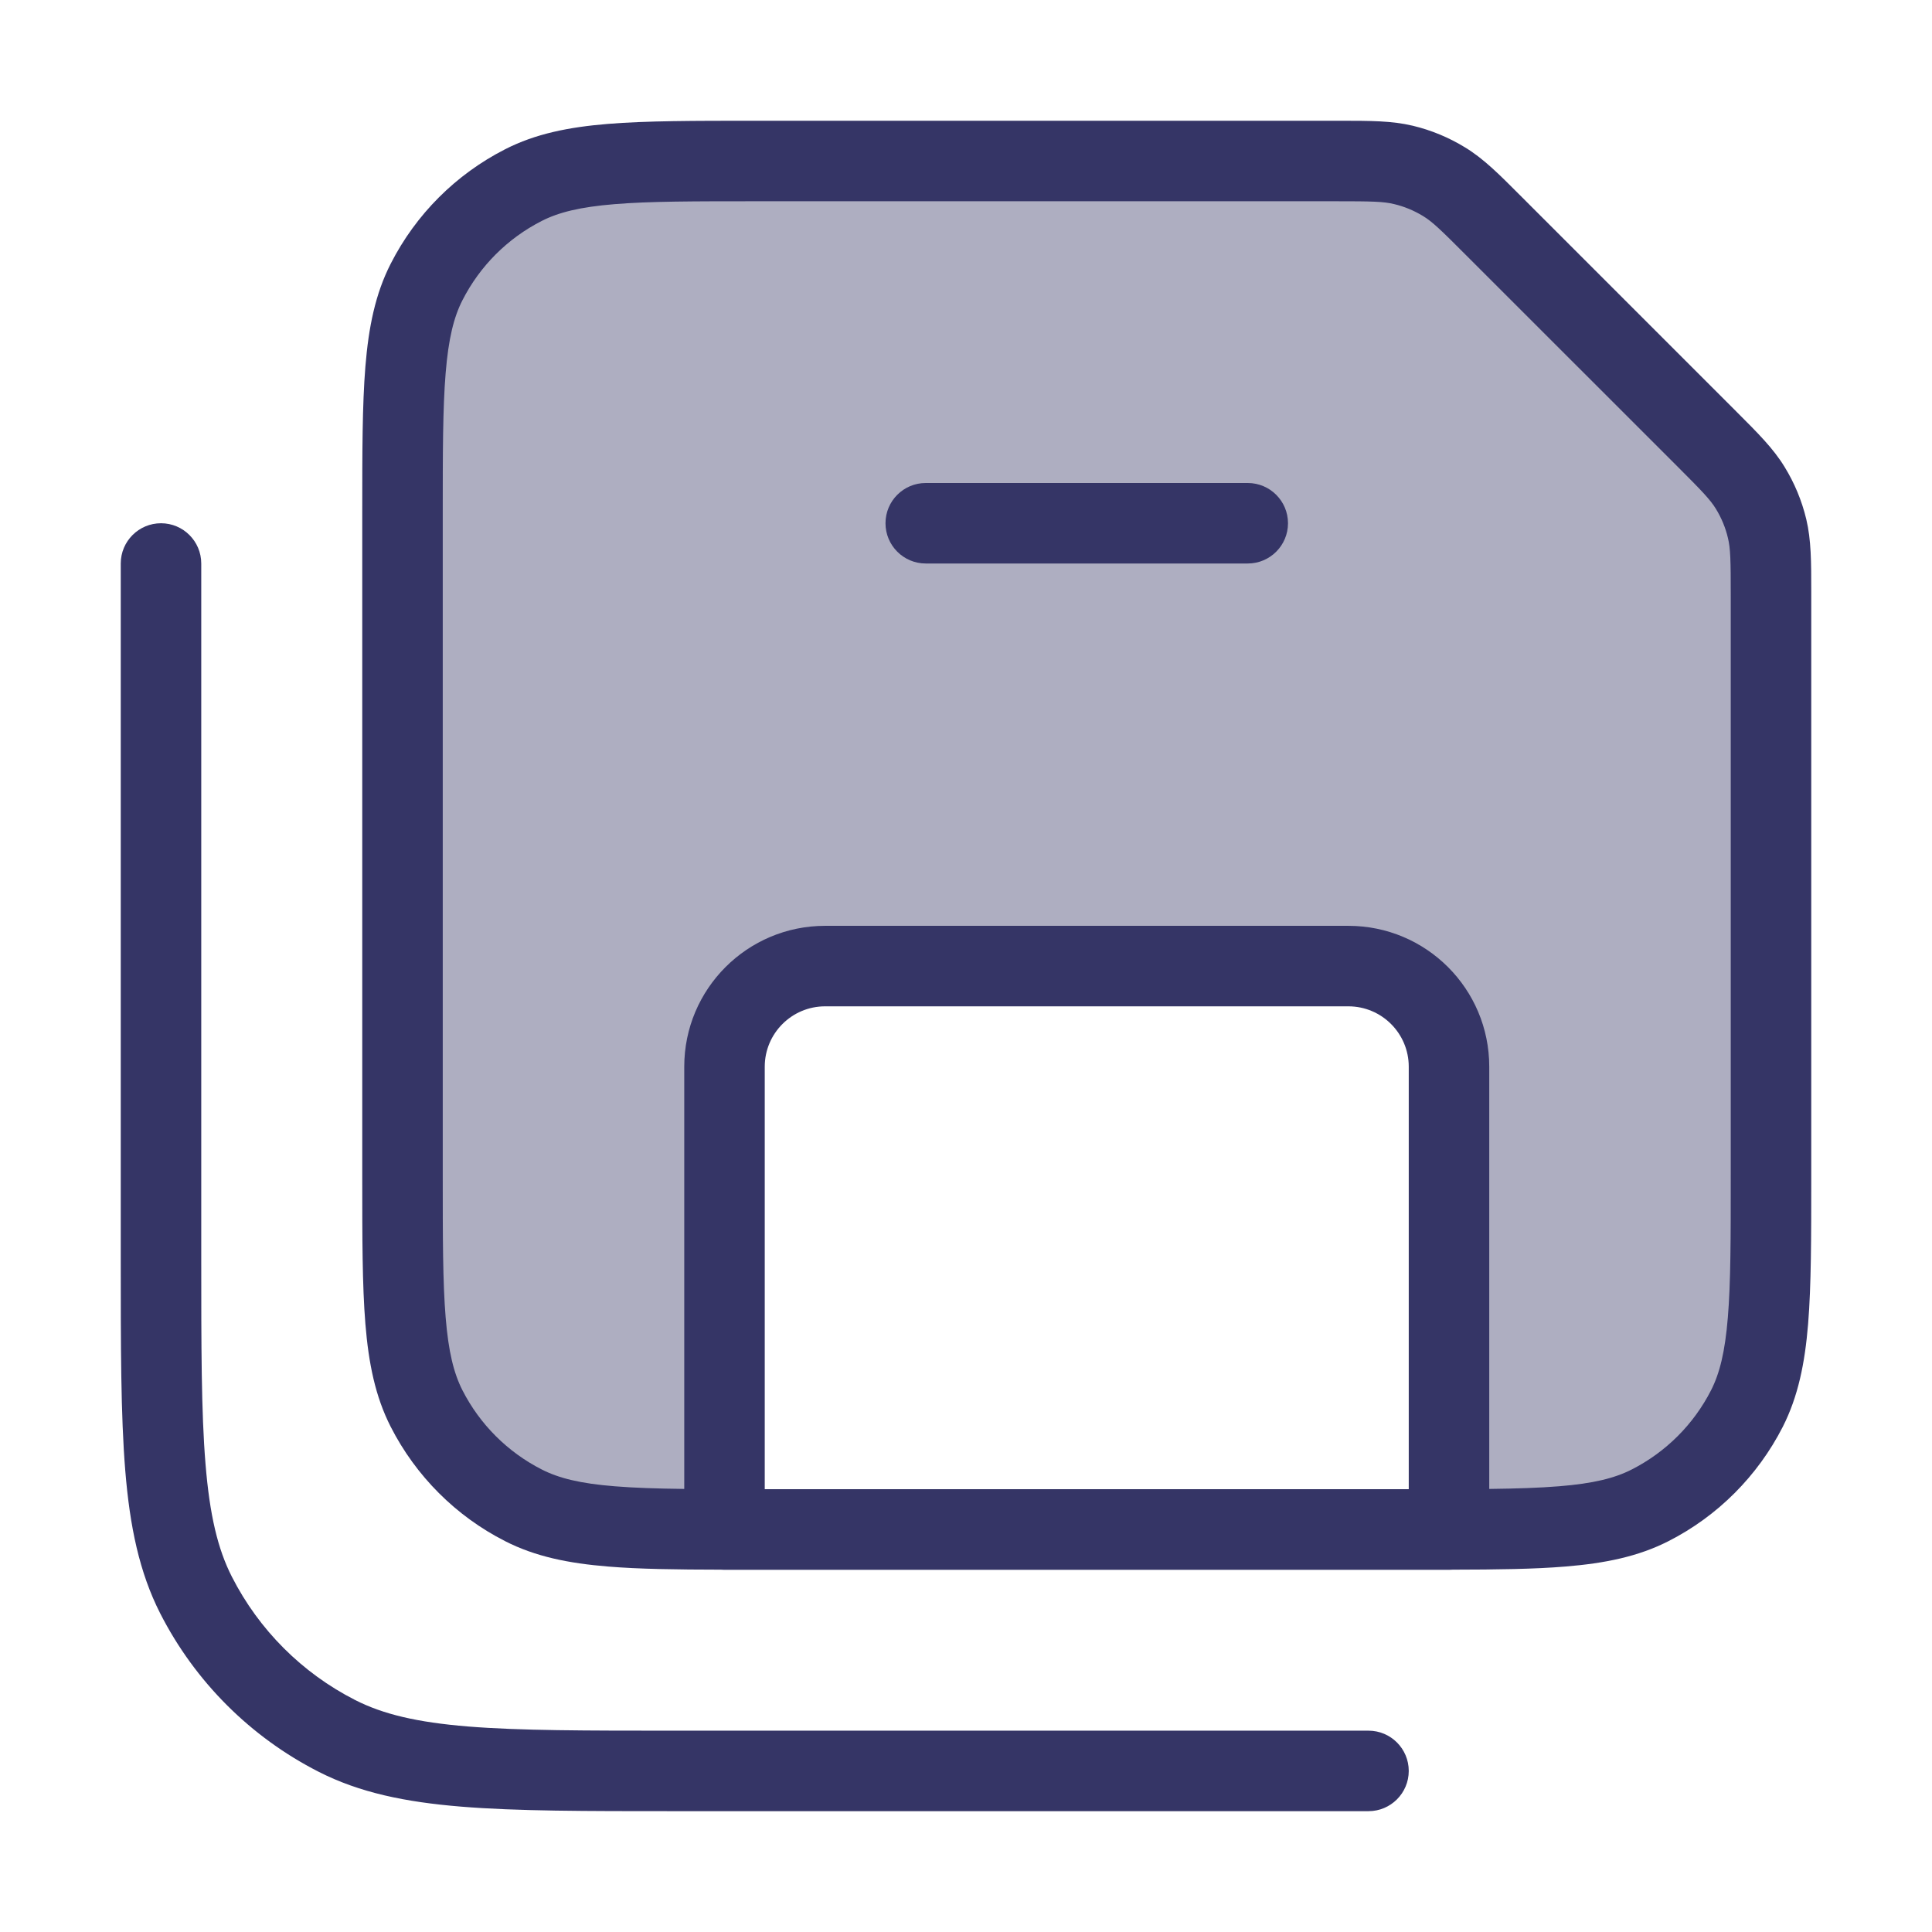 <svg width="24" height="24" viewBox="0 0 24 24" fill="none" xmlns="http://www.w3.org/2000/svg">
<path opacity="0.4" d="M5.3 3.502C5 4.09 5 4.86 5 6.4V14.599C5 16.139 5 16.91 5.3 17.498C5.563 18.015 5.984 18.436 6.502 18.7C7.037 18.972 7.722 18.997 9 18.999V13.25C9 12.56 9.56 12 10.25 12H16.75C17.44 12 18 12.56 18 13.25V18.999C19.278 18.997 19.963 18.972 20.498 18.7C21.016 18.436 21.437 18.015 21.7 17.498C22 16.91 22 16.139 22 14.599V7.41C22 6.982 22 6.768 21.952 6.566C21.909 6.388 21.838 6.217 21.742 6.06C21.634 5.884 21.483 5.732 21.18 5.43L18.57 2.82C18.267 2.517 18.116 2.366 17.939 2.258C17.783 2.162 17.612 2.091 17.434 2.048C17.232 2 17.018 2 16.59 2H9.4C7.86 2 7.09 2 6.502 2.3C5.984 2.563 5.563 2.984 5.3 3.502Z" fill="#353566"/>
<path d="M15.5 6C15.776 6 16 6.224 16 6.5C16 6.776 15.776 7 15.5 7H11.5C11.224 7 11 6.776 11 6.5C11 6.224 11.224 6 11.5 6H15.5Z" fill="#353566"/>
<path fill-rule="evenodd" clip-rule="evenodd" d="M19.447 19.46C19.062 19.492 18.602 19.498 18.046 19.499C18.031 19.5 18.015 19.501 18 19.501H9C8.985 19.501 8.97 19.5 8.955 19.499C8.399 19.498 7.938 19.492 7.553 19.46C7.064 19.42 6.651 19.337 6.275 19.145C5.663 18.834 5.166 18.336 4.854 17.725C4.662 17.348 4.579 16.936 4.539 16.446C4.5 15.967 4.5 15.373 4.5 14.621V6.378C4.5 5.627 4.5 5.032 4.539 4.553C4.579 4.064 4.662 3.651 4.854 3.275C5.166 2.663 5.663 2.166 6.275 1.854C6.651 1.662 7.064 1.579 7.553 1.539C8.032 1.5 8.627 1.5 9.378 1.5L16.645 1.5C17.02 1.5 17.29 1.5 17.55 1.562C17.78 1.617 17.999 1.708 18.201 1.832C18.429 1.971 18.62 2.162 18.885 2.428L21.572 5.115C21.837 5.38 22.029 5.571 22.168 5.799C22.292 6 22.383 6.22 22.438 6.449C22.5 6.709 22.5 6.98 22.5 7.355L22.5 14.621C22.5 15.373 22.5 15.967 22.461 16.446C22.421 16.936 22.337 17.348 22.146 17.725C21.834 18.336 21.337 18.834 20.726 19.145C20.349 19.337 19.936 19.42 19.447 19.46ZM16.59 2.5C17.042 2.5 17.186 2.503 17.317 2.535C17.445 2.565 17.566 2.616 17.678 2.684C17.793 2.754 17.897 2.854 18.216 3.174L20.826 5.783C21.146 6.103 21.246 6.207 21.316 6.322C21.384 6.433 21.435 6.555 21.465 6.683C21.497 6.813 21.5 6.958 21.5 7.41V14.599C21.5 15.378 21.5 15.931 21.464 16.365C21.429 16.793 21.363 17.059 21.255 17.271C21.039 17.694 20.695 18.038 20.271 18.254C20.06 18.362 19.793 18.429 19.366 18.463C19.121 18.483 18.839 18.492 18.5 18.496V13.251C18.5 12.284 17.717 11.501 16.75 11.501H10.25C9.284 11.501 8.5 12.284 8.5 13.251V18.496C8.161 18.492 7.879 18.483 7.635 18.463C7.207 18.429 6.94 18.362 6.729 18.254C6.305 18.038 5.961 17.694 5.745 17.271C5.637 17.059 5.571 16.793 5.536 16.365C5.5 15.931 5.5 15.378 5.5 14.599V6.4C5.5 5.622 5.5 5.068 5.536 4.635C5.571 4.207 5.637 3.94 5.745 3.729C5.961 3.305 6.305 2.961 6.729 2.745C6.94 2.637 7.207 2.571 7.635 2.536C8.068 2.5 8.622 2.5 9.4 2.5H16.59ZM17.5 13.251V18.499H9.5V13.251C9.5 12.837 9.836 12.501 10.25 12.501H16.75C17.164 12.501 17.5 12.837 17.5 13.251Z" fill="#353566"/>
<path d="M2.5 7C2.5 6.724 2.276 6.5 2 6.5C1.724 6.5 1.5 6.724 1.5 7V15.622C1.5 16.723 1.5 17.58 1.556 18.267C1.613 18.965 1.731 19.532 1.99 20.042C2.422 20.889 3.11 21.577 3.957 22.009C4.467 22.269 5.034 22.386 5.732 22.443C6.419 22.499 7.276 22.499 8.377 22.499H17C17.276 22.499 17.5 22.275 17.5 21.999C17.5 21.723 17.276 21.499 17 21.499H8.4C7.272 21.499 6.455 21.499 5.814 21.447C5.177 21.395 4.757 21.294 4.411 21.118C3.752 20.782 3.217 20.247 2.881 19.588C2.705 19.243 2.605 18.822 2.553 18.186C2.5 17.544 2.5 16.728 2.5 15.599V7Z" fill="#353566"/>
</svg>
